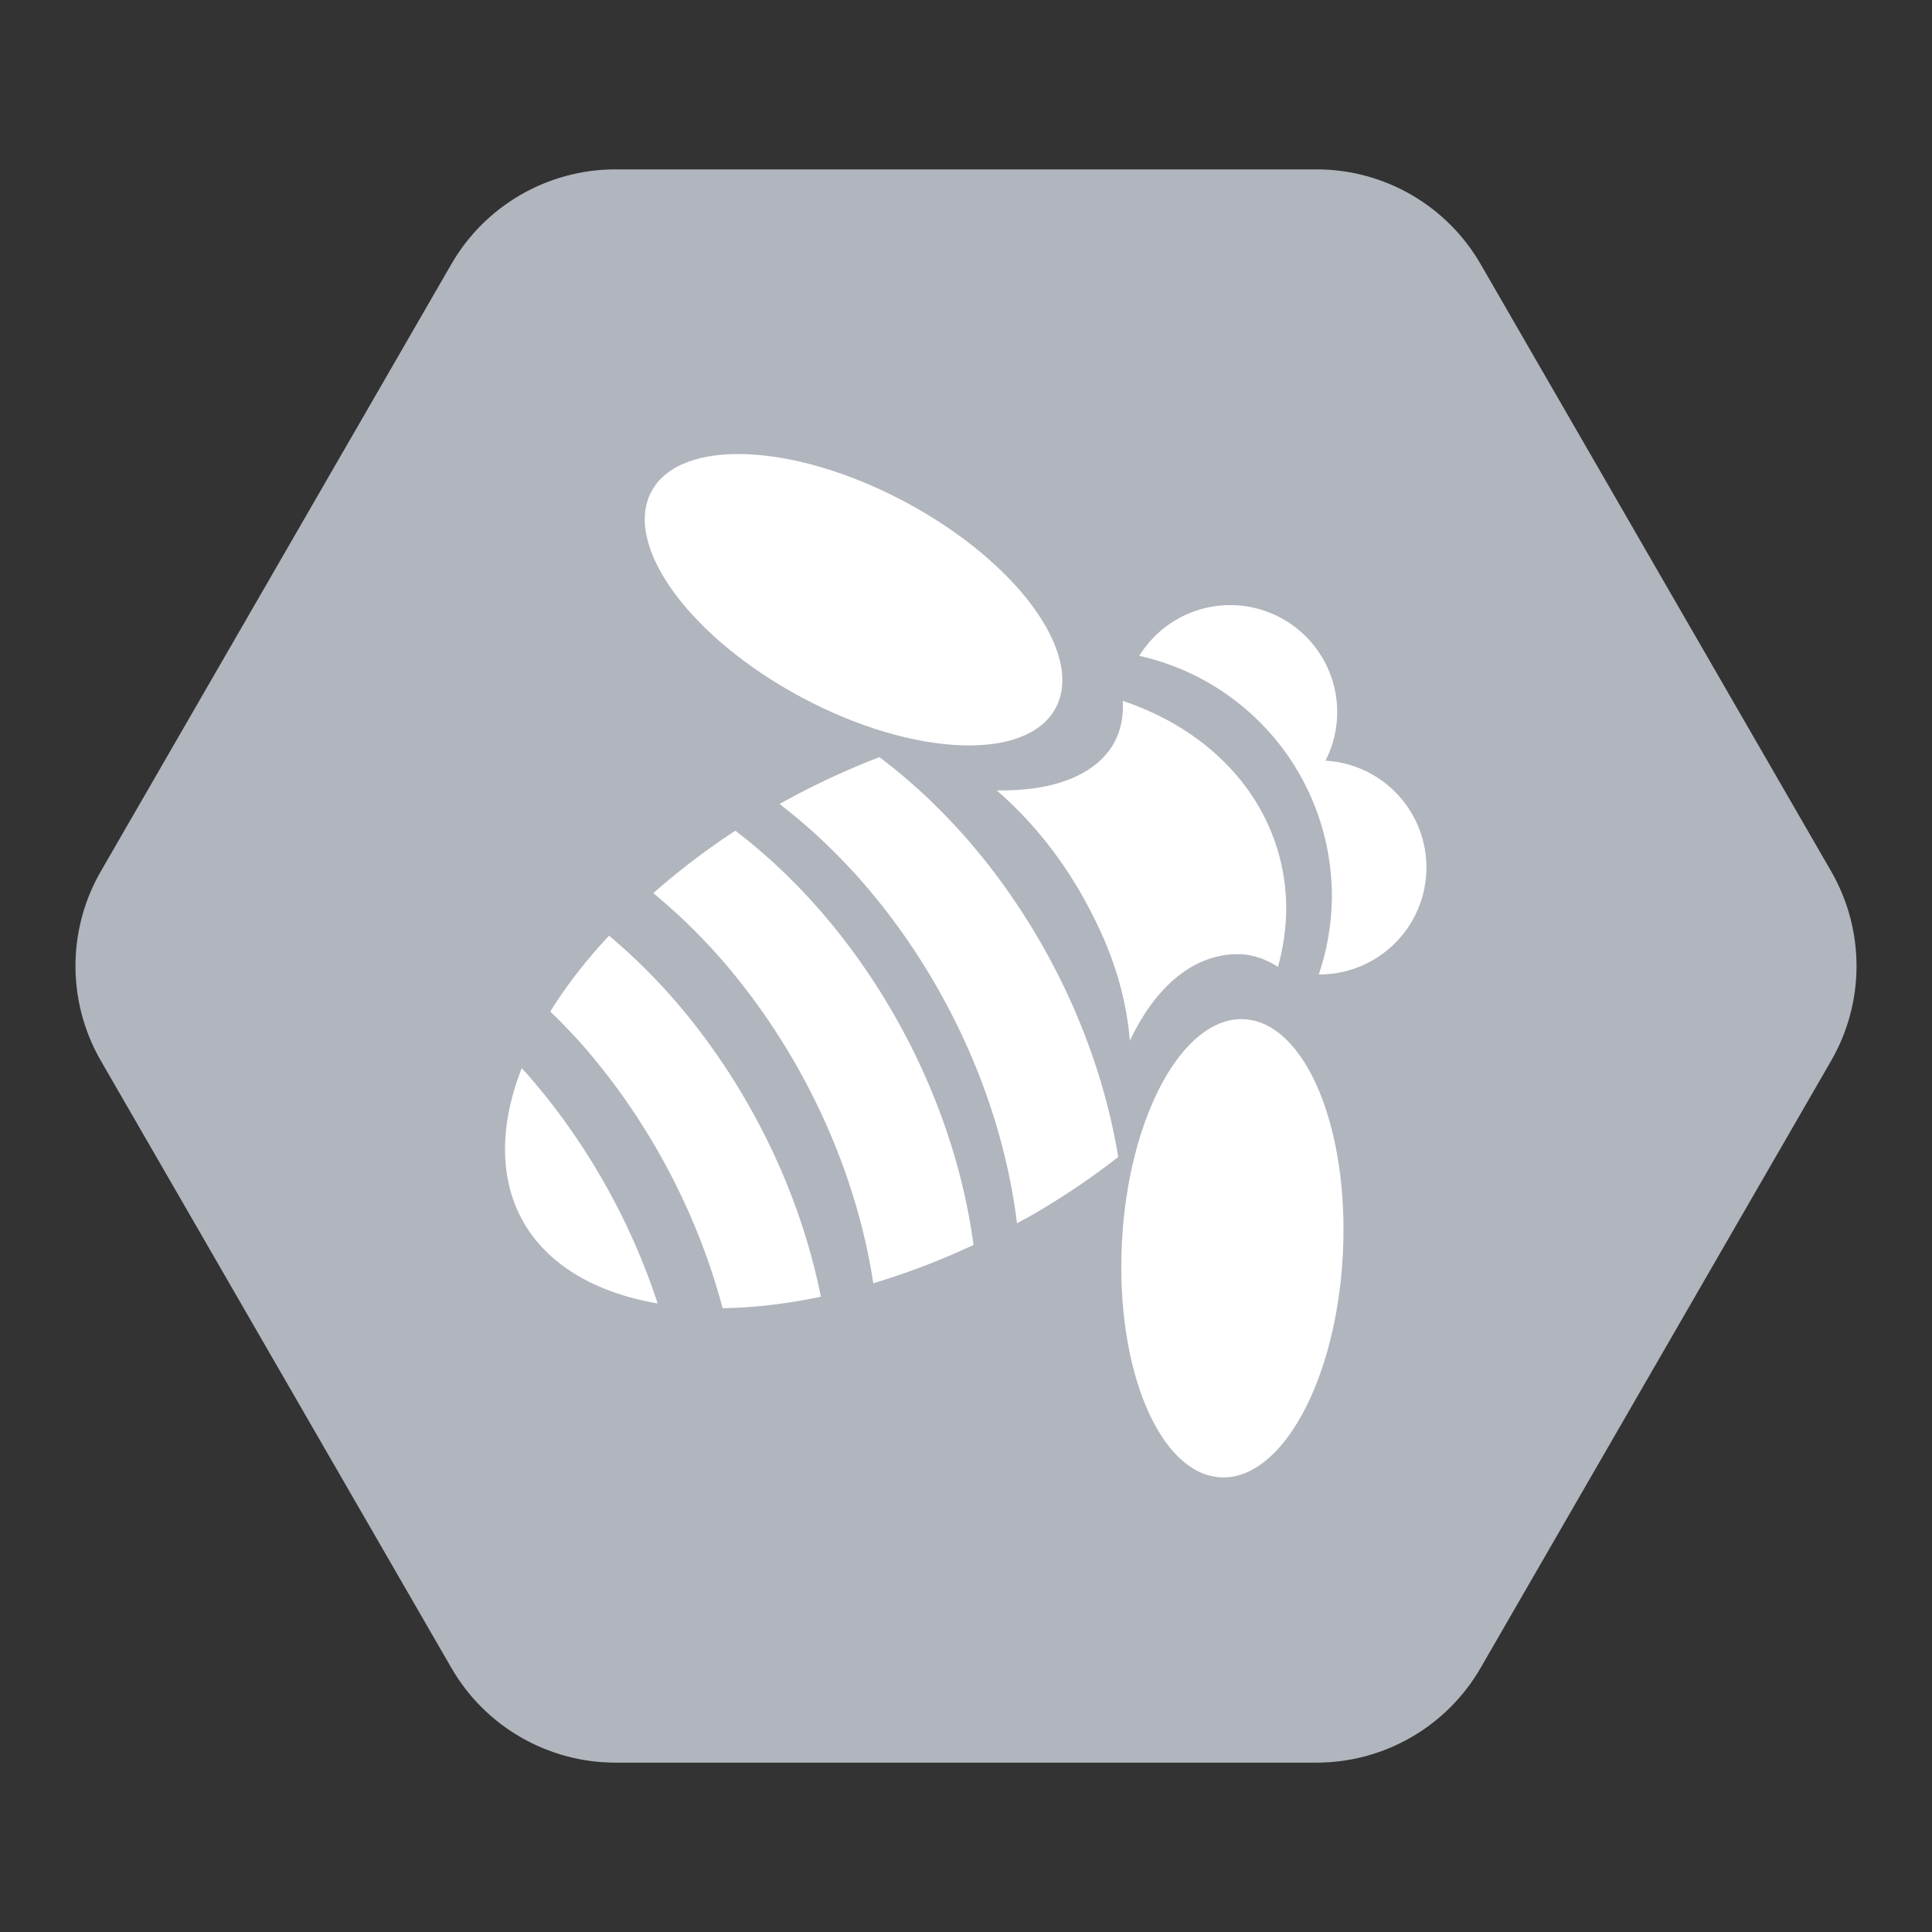 <?xml version="1.0" encoding="UTF-8" standalone="no"?>
<!-- Created with Inkscape (http://www.inkscape.org/) -->

<svg
   xmlns:dc="http://purl.org/dc/elements/1.1/"
   xmlns:cc="http://creativecommons.org/ns#"
   xmlns:rdf="http://www.w3.org/1999/02/22-rdf-syntax-ns#"
   xmlns:svg="http://www.w3.org/2000/svg"
   xmlns="http://www.w3.org/2000/svg"
   xmlns:sodipodi="http://sodipodi.sourceforge.net/DTD/sodipodi-0.dtd"
   xmlns:inkscape="http://www.inkscape.org/namespaces/inkscape"
   id="svg5556"
   version="1.1"
   inkscape:version="0.91 r13725"
   width="192"
   height="192"
   viewBox="0 0 192 192"
   sodipodi:docname="convertbee.svg"
   inkscape:export-filename="/home/jphilippe/Bureau/inkscape/convertbee-delta.png"
   inkscape:export-xdpi="90"
   inkscape:export-ydpi="90">
  <rect x="0" y="0" width="192" height="192" fill="#333333" stroke="none"/>
  <defs
     id="defs5560" />
  <sodipodi:namedview
     pagecolor="#ffffff"
     bordercolor="#666666"
     borderopacity="1"
     objecttolerance="10"
     gridtolerance="10"
     guidetolerance="10"
     inkscape:pageopacity="0"
     inkscape:pageshadow="2"
     inkscape:window-width="1680"
     inkscape:window-height="996"
     id="namedview5558"
     showgrid="false"
     inkscape:zoom="2.6222222"
     inkscape:cx="55.856083"
     inkscape:cy="80.257143"
     inkscape:window-x="0"
     inkscape:window-y="28"
     inkscape:window-maximized="1"
     inkscape:current-layer="svg5556" />
  <path
     sodipodi:nodetypes="cccccccccccccc"
     inkscape:connector-curvature="0"
     id="path4258"
     d="m 7.505,95.559 c -0.081,3.455 0.789,6.865 2.517,9.858 l 34.835,60.337 c 3.364,5.826 9.58,9.415 16.307,9.415 l 69.671,0 c 6.727,-4.5e-4 12.943,-3.589 16.307,-9.415 l 34.835,-60.337 c 3.363,-5.826 3.363,-13.004 0,-18.83 l -34.835,-60.34 c -3.364,-5.826 -9.58,-9.415 -16.307,-9.415 l -69.671,0 c -6.727,4.54e-4 -12.943,3.589 -16.307,9.415 l -34.835,60.34 c -1.577,2.733 -2.443,5.818 -2.517,8.972 z"
     style="color:#000000;font-style:normal;font-variant:normal;font-weight:normal;font-stretch:normal;font-size:medium;line-height:normal;font-family:sans-serif;text-indent:0;text-align:start;text-decoration:none;text-decoration-line:none;text-decoration-style:solid;text-decoration-color:#000000;letter-spacing:normal;word-spacing:normal;text-transform:none;direction:ltr;block-progression:tb;writing-mode:lr-tb;baseline-shift:baseline;text-anchor:start;white-space:normal;clip-rule:nonzero;display:inline;overflow:visible;visibility:visible;opacity:1;isolation:auto;mix-blend-mode:normal;color-interpolation:sRGB;color-interpolation-filters:linearRGB;solid-color:#000000;solid-opacity:1;fill:#b1b5bd;fill-opacity:1;fill-rule:nonzero;stroke:none;stroke-width:50;stroke-linecap:butt;stroke-linejoin:round;stroke-miterlimit:4;stroke-dasharray:none;stroke-dashoffset:0;stroke-opacity:1;color-rendering:auto;image-rendering:auto;shape-rendering:auto;text-rendering:auto;enable-background:accumulate" />
  <g
     id="g6410"
     style="fill:#ffffff;fill-opacity:1"
     transform="matrix(0.93,0,0,0.93,9.646,13.674)">
    <ellipse
       transform="matrix(0.999,0.046,-0.05,0.999,0,0)"
       ry="24.504"
       rx="11.821"
       cy="112.954"
       cx="127.095"
       id="path6112"
       style="opacity:1;fill:#ffffff;fill-opacity:1;stroke:none;stroke-width:6.3;stroke-linecap:round;stroke-linejoin:round;stroke-miterlimit:4;stroke-dasharray:none;stroke-opacity:0.264" />
    <ellipse
       transform="matrix(-0.467,0.884,-0.882,-0.471,0,0)"
       ry="24.504"
       rx="11.821"
       cy="-94.557"
       cx="5.484"
       id="path6112-9"
       style="opacity:1;fill:#ffffff;fill-opacity:1;stroke:none;stroke-width:6.3;stroke-linecap:round;stroke-linejoin:round;stroke-miterlimit:4;stroke-dasharray:none;stroke-opacity:0.264" />
    <path
       id="path6129-4"
       d="m 121.08,49.957 a 11.441,11.441 0 0 0 -9.711,5.422 26.314,26.314 0 0 1 20.58,25.66 26.314,26.314 0 0 1 -1.398,8.385 11.441,11.441 0 0 0 0.064,0.004 11.441,11.441 0 0 0 11.439,-11.441 11.441,11.441 0 0 0 -10.787,-11.406 11.441,11.441 0 0 0 1.254,-5.182 11.441,11.441 0 0 0 -11.441,-11.441 z"
       style="opacity:1;fill:#ffffff;fill-opacity:1;stroke:none;stroke-width:6.3;stroke-linecap:round;stroke-linejoin:round;stroke-miterlimit:4;stroke-dasharray:none;stroke-opacity:0.264"
       inkscape:connector-curvature="0" />
    <path
       id="path6254"
       d="m 45.377,99.445 a 25.766,46.277 61.274 0 0 0.607,17.135 25.766,46.277 61.274 0 0 13.918,8 50.717,35.893 61.362 0 0 -13.898,-24.457 50.717,35.893 61.362 0 0 -0.627,-0.678 z"
       style="opacity:1;fill:#ffffff;fill-opacity:1;stroke:none;stroke-width:6.3;stroke-linecap:round;stroke-linejoin:round;stroke-miterlimit:4;stroke-dasharray:none;stroke-opacity:0.264"
       inkscape:connector-curvature="0" />
    <path
       id="path6110"
       d="m 67.982,74.193 a 25.766,46.277 61.274 0 0 -13.25,11.066 25.766,46.277 61.274 0 1 13.25,-11.066 z M 54.711,85.283 a 25.766,46.277 61.274 0 0 -6.281,8.105 50.717,35.893 61.362 0 1 3.422,3.557 50.717,35.893 61.362 0 1 14.992,28.143 25.766,46.277 61.274 0 0 10.502,-1.227 50.717,35.893 61.362 0 0 -15.906,-32.004 50.717,35.893 61.362 0 0 -6.729,-6.574 z m 22.635,38.578 a 25.766,46.277 61.274 0 0 3.992,-0.959 25.766,46.277 61.274 0 1 -3.992,0.959 z m 22.756,-8.836 a 25.766,46.277 61.274 0 1 -0.49,0.275 25.766,46.277 61.274 0 0 0.49,-0.275 z m -2.879,1.559 a 25.766,46.277 61.274 0 1 -2.465,1.254 25.766,46.277 61.274 0 0 2.465,-1.254 z m -3.922,1.936 a 25.766,46.277 61.274 0 1 -2.846,1.254 25.766,46.277 61.274 0 0 2.846,-1.254 z m -4.002,1.715 a 25.766,46.277 61.274 0 1 -3.23,1.207 25.766,46.277 61.274 0 0 3.23,-1.207 z m -3.992,1.463 a 25.766,46.277 61.274 0 1 -3.646,1.119 25.766,46.277 61.274 0 0 3.646,-1.119 z"
       style="opacity:1;fill:#ffffff;fill-opacity:1;stroke:none;stroke-width:6.3;stroke-linecap:round;stroke-linejoin:round;stroke-miterlimit:4;stroke-dasharray:none;stroke-opacity:0.264"
       inkscape:connector-curvature="0" />
    <path
       sodipodi:nodetypes="ccccccccc"
       inkscape:connector-curvature="0"
       id="path6226"
       d="m 109.611,60.193 c 0.092,1.623 -0.202,3.096 -0.873,4.377 -1.85,3.446 -6.357,5.302 -12.602,5.188 3.487,3.009 6.555,6.756 8.969,10.953 3.03,5.297 4.769,10.162 5.262,15.785 3.152,-6.636 7.574,-9.405 11.883,-9.23 1.352,0.073 2.679,0.529 3.941,1.355 0.596,-2.154 0.891,-4.326 0.881,-6.473 -0.124,-9.97 -6.82,-18.389 -17.461,-21.955 z"
       style="opacity:1;fill:#ffffff;fill-opacity:1;stroke:none;stroke-width:6.3;stroke-linecap:round;stroke-linejoin:round;stroke-miterlimit:4;stroke-dasharray:none;stroke-opacity:0.264" />
    <path
       id="path6373"
       d="m 68.207,74.064 a 25.766,46.277 61.274 0 0 -8.766,6.674 50.717,35.893 61.362 0 1 7.102,6.875 50.717,35.893 61.362 0 1 16.406,34.807 25.766,46.277 61.274 0 0 10.707,-4.088 50.717,35.893 61.362 0 0 0,-0.002 50.717,35.893 61.362 0 0 -16.596,-35.975 50.717,35.893 61.362 0 0 -8.854,-8.291 z m 31.895,40.961 a 25.766,46.277 61.274 0 1 -0.961,0.527 25.766,46.277 61.274 0 0 0.961,-0.527 z m -2.93,1.574 a 25.766,46.277 61.274 0 1 -3.482,1.715 25.766,46.277 61.274 0 0 3.482,-1.715 z"
       style="opacity:1;fill:#ffffff;fill-opacity:1;stroke:none;stroke-width:6.3;stroke-linecap:round;stroke-linejoin:round;stroke-miterlimit:4;stroke-dasharray:none;stroke-opacity:0.264"
       inkscape:connector-curvature="0" />
    <path
       id="path6381"
       d="m 83.604,66.207 a 25.766,46.277 61.274 0 0 -10.672,5.004 50.717,35.893 61.362 0 1 8.713,8.178 50.717,35.893 61.362 0 1 16.658,36.625 25.766,46.277 61.274 0 0 1.799,-0.988 25.766,46.277 61.274 0 0 9.018,-6.098 50.717,35.893 61.362 0 0 -16.283,-34.123 50.717,35.893 61.362 0 0 -9.232,-8.598 z"
       style="opacity:1;fill:#ffffff;fill-opacity:1;stroke:none;stroke-width:6.3;stroke-linecap:round;stroke-linejoin:round;stroke-miterlimit:4;stroke-dasharray:none;stroke-opacity:0.264"
       inkscape:connector-curvature="0" />
  </g>
</svg>
